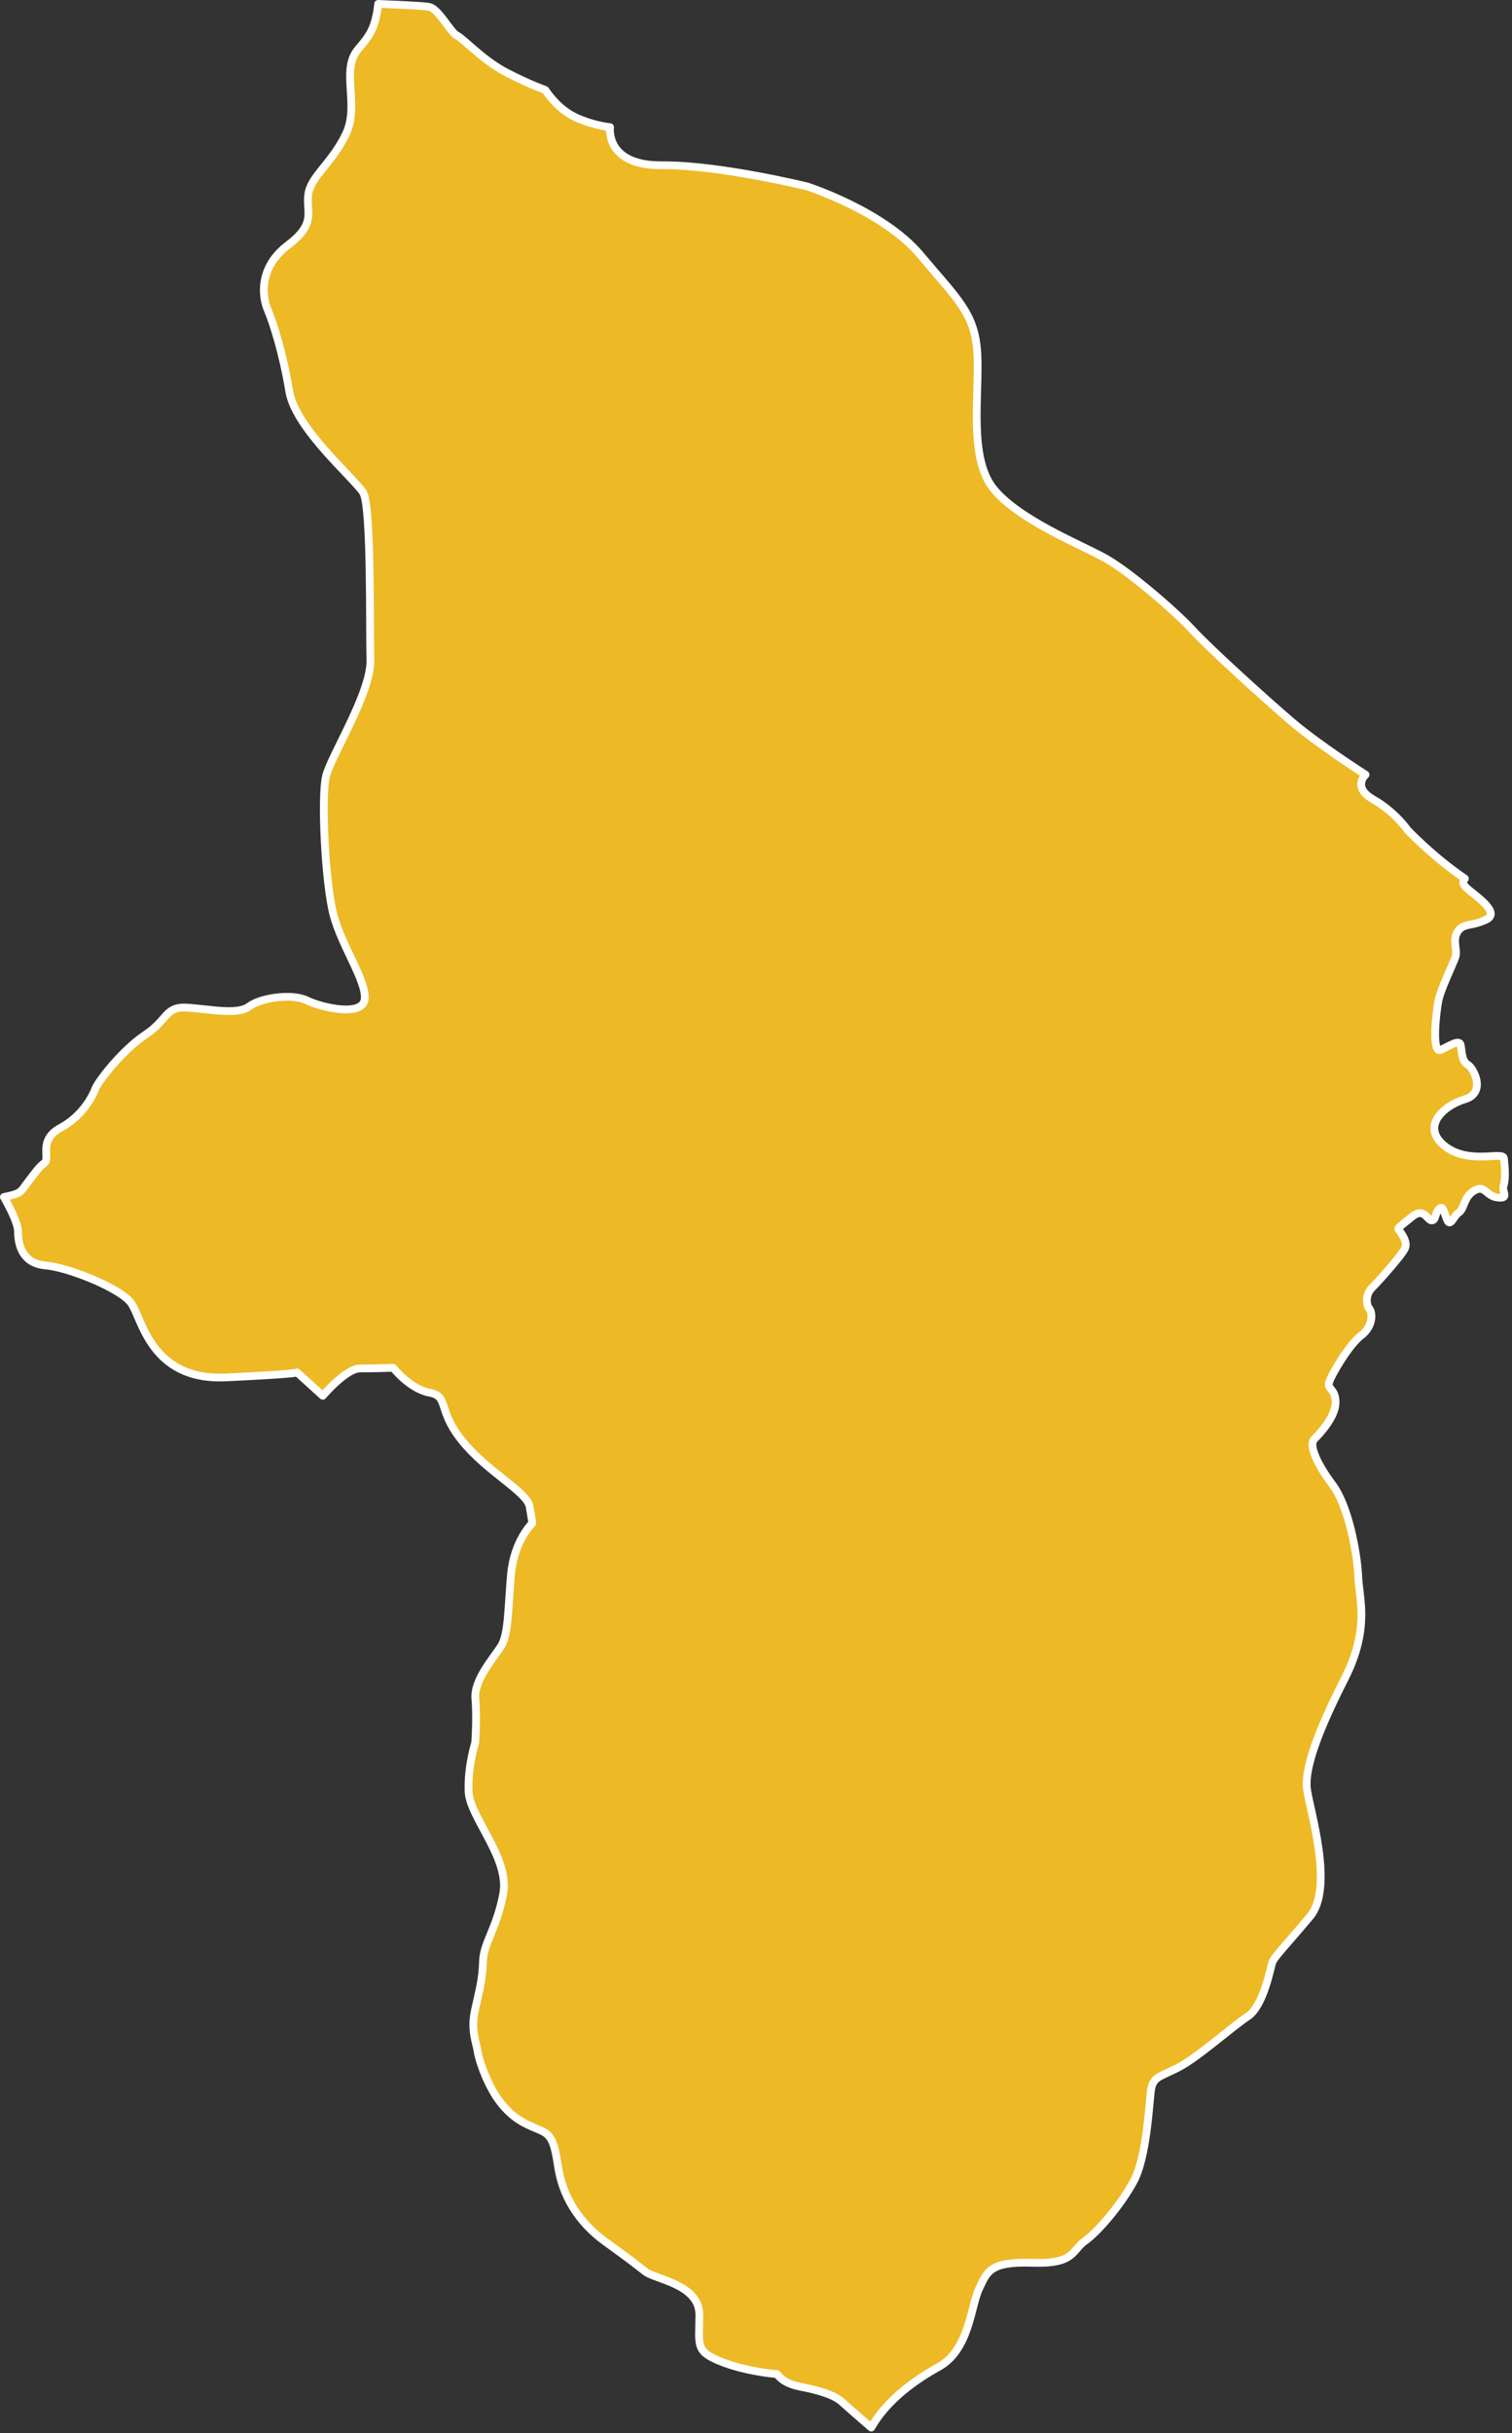 <?xml version="1.0" encoding="UTF-8" standalone="no"?>
<!DOCTYPE svg PUBLIC "-//W3C//DTD SVG 1.1//EN" "http://www.w3.org/Graphics/SVG/1.1/DTD/svg11.dtd">
<svg width="100%" height="100%" viewBox="0 0 304 489" version="1.1" xmlns="http://www.w3.org/2000/svg" xmlns:xlink="http://www.w3.org/1999/xlink" xml:space="preserve" style="fill-rule:evenodd;clip-rule:evenodd;stroke-linecap:round;stroke-linejoin:round;stroke-miterlimit:1.5;">
    <rect x="0" y="0" width="304" height="489" fill="#333333" stroke="none"/>
    <g id="camba" transform="matrix(1,0,0,1,-978.061,-429.734)">
        <path d="M1054.09,430.515C1058.53,430.686 1063.31,430.91 1064.32,431.114C1066.31,431.515 1068.54,436.157 1069.95,436.88C1071.36,437.604 1075.21,441.89 1079.9,444.314C1084.58,446.738 1087.7,447.813 1087.7,447.813C1087.7,447.813 1090.06,451.599 1093.78,453.312C1097.5,455.024 1100.72,455.287 1100.72,455.287C1100.72,455.287 1099.65,463.044 1111.15,462.947C1122.65,462.851 1140.33,467.198 1140.33,467.198C1140.33,467.198 1155.66,472.111 1163.1,480.968C1170.53,489.826 1174.09,492.645 1174.56,500.727C1175.03,508.808 1172.74,521.612 1177.78,527.915C1182.82,534.217 1195.42,539.203 1200.24,541.885C1205.06,544.566 1214.45,552.654 1217.81,556.324C1221.18,559.993 1232.09,569.901 1237.64,574.66C1243.19,579.419 1252.62,585.421 1252.62,585.421C1252.62,585.421 1249.81,587.913 1254.19,590.41C1258.57,592.906 1261.04,596.509 1261.04,596.509C1261.04,596.509 1266.11,601.912 1272.59,606.304C1272.11,606.818 1272.09,607.413 1272.97,608.229C1274.44,609.587 1279.89,613.061 1276.92,614.521C1273.94,615.981 1272.33,615.164 1271.15,616.935C1269.97,618.705 1271.19,620.621 1270.67,622.102C1270.15,623.582 1267.76,628.501 1267.29,630.719C1266.82,632.937 1265.84,641.587 1267.73,640.725C1269.62,639.864 1271.52,638.507 1271.75,639.802C1271.99,641.097 1271.94,642.986 1273.15,643.682C1274.36,644.378 1276.94,649.342 1272.57,650.654C1268.2,651.966 1263.71,656.183 1268.51,660.026C1273.32,663.869 1280.25,661.045 1280.43,662.494C1280.61,663.942 1280.83,666.66 1280.38,667.948C1279.94,669.236 1281.63,670.667 1279.21,670.403C1276.79,670.139 1276.65,667.738 1274.47,669.022C1272.28,670.306 1272.55,672.618 1271.38,673.409C1270.2,674.2 1269.66,676.6 1268.94,674.708C1268.22,672.816 1268.12,671.94 1267.33,672.778C1266.54,673.616 1266.76,675.067 1265.87,674.998C1264.99,674.928 1264.36,672.345 1262.02,674.219C1259.68,676.093 1259.17,676.454 1259.2,676.705C1259.24,676.957 1261.3,679.107 1260.52,680.664C1259.75,682.222 1255.07,687.407 1253.85,688.613C1252.64,689.818 1252.67,691.906 1253.36,692.695C1254.04,693.484 1254.21,696.256 1251.74,698.118C1249.27,699.979 1245.66,706.157 1245.28,707.574C1244.89,708.991 1246.63,708.8 1246.59,711.648C1246.55,714.497 1243.37,717.914 1242.28,718.989C1241.2,720.065 1242.7,723.735 1245.97,728.103C1249.25,732.47 1250.98,742.202 1251.15,746.596C1251.31,750.99 1253.59,756.934 1248.36,767.223C1243.12,777.512 1240.29,785.138 1240.84,789.293C1241.38,793.449 1246.39,809.018 1241.44,814.907C1236.49,820.796 1234.22,823.06 1233.85,824.152C1233.48,825.245 1232.13,832.848 1228.94,834.961C1225.75,837.075 1218.82,843.272 1214.91,845.272C1211.01,847.271 1209.77,847.02 1209.41,850.287C1209.06,853.555 1208.5,863.421 1206.02,868.059C1203.54,872.696 1198.85,878.242 1196.19,880.107C1193.54,881.972 1194.19,884.769 1185.68,884.482C1177.16,884.195 1176.56,886.169 1174.89,889.733C1173.23,893.296 1172.96,901.985 1166.79,905.406C1162.47,907.797 1156.5,911.825 1153.23,917.6C1151,915.67 1148.19,913.225 1147.3,912.413C1145.76,911.001 1142.5,910.055 1138.9,909.367C1135.3,908.679 1134.31,906.858 1134.31,906.858C1134.31,906.858 1128.15,906.406 1122.98,904.321C1117.81,902.237 1118.64,901.112 1118.67,894.966C1118.71,888.819 1109.88,887.847 1107.83,886.275C1105.79,884.702 1105.2,884.17 1099.7,880.198C1094.2,876.227 1091.1,870.806 1090.26,865.138C1089.42,859.469 1088.69,858.68 1086.31,857.678C1083.93,856.676 1081.5,855.749 1078.87,852.511C1076.23,849.273 1074.38,843.969 1074.1,842.043C1073.81,840.116 1072.66,837.785 1073.57,833.648C1074.47,829.511 1075.04,827.742 1075.17,823.904C1075.3,820.067 1077.91,817.435 1079.24,810.31C1080.57,803.184 1072.51,794.933 1072.28,789.837C1072.06,784.742 1073.6,779.991 1073.6,779.991C1073.6,779.991 1073.98,774.91 1073.64,771.143C1073.3,767.376 1077.23,763.035 1078.79,760.578C1080.34,758.121 1080.19,752.829 1080.81,746.084C1081.43,739.339 1085.07,735.845 1085.07,735.845C1085.07,735.845 1085.07,735.463 1084.54,732.496C1084,729.53 1076.21,725.682 1071.06,719.404C1065.9,713.125 1068.42,710.363 1064.42,709.615C1060.42,708.867 1057.12,704.614 1057.12,704.614C1057.12,704.614 1053.28,704.753 1050.44,704.753C1047.61,704.753 1042.96,710.242 1042.96,710.242L1037.79,705.55C1037.79,705.54 1037.77,705.536 1037.77,705.536L1037.79,705.55C1037.78,705.615 1036.91,705.916 1023.5,706.548C1008.17,707.271 1006.63,694.454 1004.33,691.493C1002.04,688.533 991.742,684.429 987.208,684.046C982.673,683.663 981.68,680.068 981.68,677.245C981.68,675.642 980.159,672.615 978.843,670.297C982.512,669.525 982.093,669.328 983.652,667.318C985.321,665.165 985.815,664.333 987.017,663.428C988.22,662.524 985.638,658.882 990.225,656.398C994.812,653.914 996.744,649.828 997.244,648.492C997.744,647.155 1002.55,640.834 1007.26,637.7C1011.97,634.566 1011.19,631.867 1015.97,632.245C1020.76,632.623 1025.91,633.706 1028.16,631.99C1030.41,630.275 1036.7,629.302 1039.79,630.797C1042.88,632.292 1051.19,634.147 1051.4,630.388C1051.61,626.63 1046.75,619.851 1045.1,613.55C1043.45,607.248 1042.57,589.867 1043.62,585.684C1044.68,581.502 1052.7,568.932 1052.53,562.381C1052.36,555.83 1052.74,531.508 1051.08,528.751C1049.43,525.993 1037.46,515.907 1036.22,508.379C1034.97,500.852 1033.07,494.808 1031.87,491.967C1030.66,489.126 1030.18,483.371 1035.94,479.005C1041.7,474.639 1039.6,472.518 1040.03,468.882C1040.46,465.246 1044.64,462.721 1047.56,456.774C1050.47,450.827 1046.44,443.895 1050.05,439.635C1052.3,436.984 1053.54,435.485 1054.09,430.515Z" style="fill:rgb(237,185,37);stroke:white;stroke-width:1.56px;"/>
    </g>
</svg>
